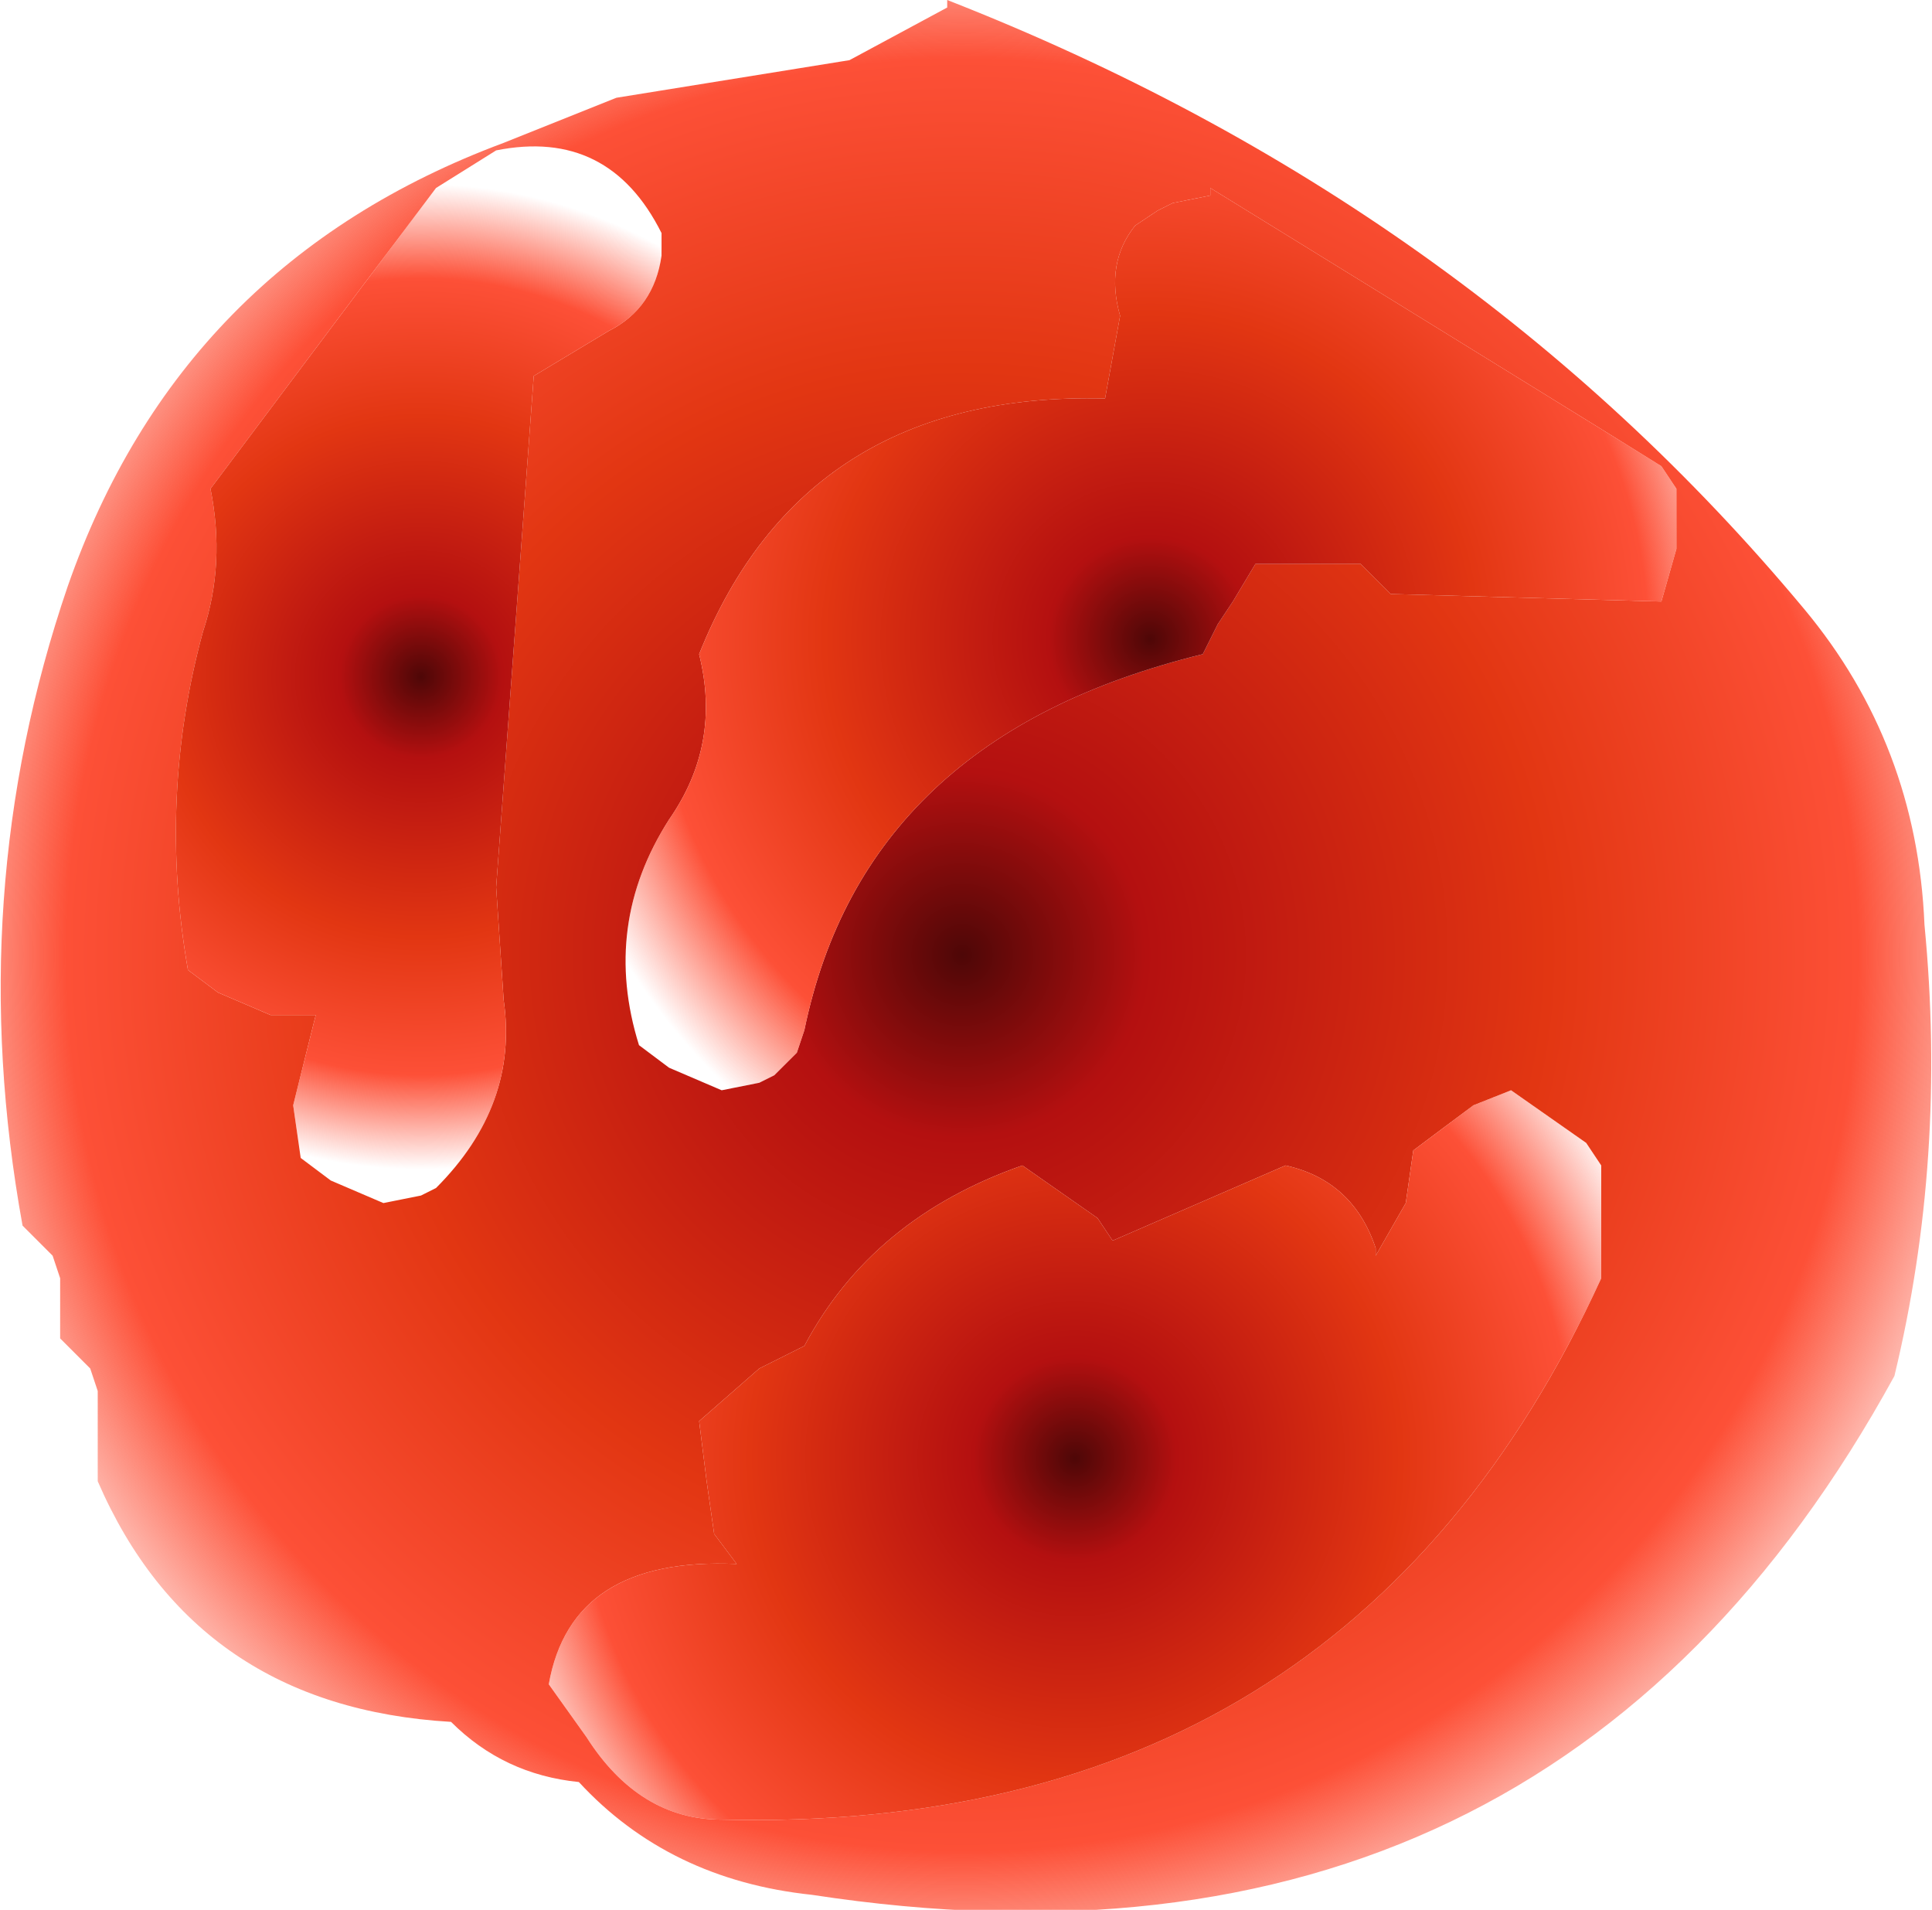 <?xml version="1.0" encoding="UTF-8" standalone="no"?>
<svg xmlns:xlink="http://www.w3.org/1999/xlink" height="12.7px" width="12.85px" xmlns="http://www.w3.org/2000/svg">
  <g transform="matrix(1.0, 0.0, 0.0, 1.0, 6.45, 6.35)">
    <path d="M-3.15 -5.35 L-3.55 -5.1 -5.05 -3.1 Q-4.95 -2.6 -5.1 -2.15 -5.4 -1.05 -5.2 0.1 L-5.0 0.25 -4.65 0.4 -4.4 0.4 -4.35 0.4 -4.5 1.0 -4.45 1.35 -4.25 1.5 -3.9 1.65 -3.65 1.6 -3.55 1.55 Q-3.0 1.0 -3.1 0.3 L-3.15 -0.45 -2.9 -3.85 -2.4 -4.15 Q-2.1 -4.3 -2.05 -4.65 L-2.05 -4.8 Q-2.4 -5.5 -3.15 -5.35 M-3.1 -5.4 L-2.35 -5.7 -0.8 -5.95 -0.15 -6.3 -0.15 -6.35 Q3.3 -5.0 5.55 -2.3 6.3 -1.4 6.35 -0.2 6.5 1.35 6.15 2.8 3.85 7.0 -1.05 6.25 -2.0 6.15 -2.6 5.5 -3.1 5.45 -3.45 5.1 -5.15 5.0 -5.8 3.5 L-5.8 3.3 -5.8 2.9 -5.85 2.75 -6.05 2.55 -6.05 2.35 -6.05 2.15 -6.1 2.0 -6.3 1.8 Q-6.7 -0.4 -6.0 -2.45 -5.25 -4.6 -3.1 -5.4 M1.35 -5.0 L1.25 -4.95 1.1 -4.85 Q0.9 -4.6 1.0 -4.25 L0.9 -3.7 Q-1.1 -3.75 -1.8 -2.0 -1.65 -1.4 -2.0 -0.9 -2.45 -0.2 -2.2 0.6 L-2.0 0.75 -1.65 0.9 -1.4 0.85 -1.3 0.8 -1.15 0.65 -1.1 0.5 Q-0.7 -1.45 1.55 -2.0 L1.65 -2.2 1.75 -2.35 1.9 -2.6 2.35 -2.6 2.6 -2.6 2.8 -2.4 4.6 -2.35 4.7 -2.7 4.7 -2.9 4.7 -3.1 4.6 -3.25 1.6 -5.1 1.6 -5.05 1.35 -5.0 M3.6 0.9 L3.35 1.0 2.95 1.3 2.9 1.65 2.7 2.0 2.7 1.95 Q2.55 1.5 2.1 1.4 L0.95 1.9 0.85 1.75 0.35 1.4 Q-0.65 1.75 -1.1 2.6 L-1.4 2.75 -1.8 3.1 -1.75 3.5 -1.7 3.85 -1.55 4.05 Q-2.65 4.0 -2.8 4.85 L-2.55 5.2 Q-2.2 5.75 -1.65 5.75 2.5 5.85 4.2 2.15 L4.2 1.8 4.2 1.4 4.1 1.25 3.6 0.9" fill="url(#gradient0)" fill-rule="evenodd" stroke="none"/>
    <path d="M-3.15 -5.35 Q-2.4 -5.5 -2.05 -4.8 L-2.05 -4.65 Q-2.1 -4.3 -2.4 -4.15 L-2.9 -3.85 -3.15 -0.45 -3.1 0.3 Q-3.0 1.0 -3.55 1.55 L-3.65 1.6 -3.9 1.65 -4.25 1.5 -4.45 1.35 -4.5 1.0 -4.35 0.4 -4.4 0.4 -4.65 0.4 -5.0 0.25 -5.2 0.1 Q-5.4 -1.05 -5.1 -2.15 -4.95 -2.6 -5.05 -3.1 L-3.55 -5.1 -3.15 -5.35" fill="url(#gradient1)" fill-rule="evenodd" stroke="none"/>
    <path d="M1.35 -5.0 L1.6 -5.05 1.6 -5.1 4.6 -3.25 4.7 -3.1 4.7 -2.9 4.7 -2.7 4.6 -2.35 2.8 -2.4 2.6 -2.6 2.35 -2.6 1.9 -2.6 1.75 -2.35 1.65 -2.2 1.55 -2.0 Q-0.7 -1.45 -1.1 0.5 L-1.15 0.65 -1.3 0.8 -1.4 0.85 -1.65 0.9 -2.0 0.75 -2.2 0.6 Q-2.45 -0.2 -2.0 -0.9 -1.65 -1.4 -1.8 -2.0 -1.1 -3.75 0.9 -3.7 L1.0 -4.25 Q0.9 -4.6 1.1 -4.85 L1.25 -4.95 1.35 -5.0" fill="url(#gradient2)" fill-rule="evenodd" stroke="none"/>
    <path d="M3.6 0.9 L4.1 1.25 4.2 1.4 4.2 1.8 4.2 2.15 Q2.5 5.85 -1.65 5.75 -2.2 5.75 -2.55 5.2 L-2.8 4.85 Q-2.65 4.0 -1.55 4.05 L-1.7 3.85 -1.75 3.5 -1.8 3.1 -1.4 2.75 -1.1 2.6 Q-0.65 1.75 0.35 1.4 L0.85 1.75 0.95 1.9 2.1 1.4 Q2.55 1.5 2.7 1.95 L2.7 2.0 2.9 1.65 2.95 1.3 3.35 1.0 3.6 0.9" fill="url(#gradient3)" fill-rule="evenodd" stroke="none"/>
  </g>
  <defs>
    <radialGradient cx="0" cy="0" gradientTransform="matrix(0.009, 0.0, 0.0, 0.009, -0.05, 0.0)" gradientUnits="userSpaceOnUse" id="gradient0" r="819.2" spreadMethod="pad">
      <stop offset="0.0" stop-color="#4e0707"/>
      <stop offset="0.165" stop-color="#b41010"/>
      <stop offset="0.529" stop-color="#e23612"/>
      <stop offset="0.808" stop-color="#fd5037"/>
      <stop offset="1.0" stop-color="#fd5037" stop-opacity="0.0"/>
    </radialGradient>
    <radialGradient cx="0" cy="0" gradientTransform="matrix(0.004, 0.0, 0.0, 0.004, -3.65, -1.85)" gradientUnits="userSpaceOnUse" id="gradient1" r="819.2" spreadMethod="pad">
      <stop offset="0.0" stop-color="#4e0707"/>
      <stop offset="0.165" stop-color="#b41010"/>
      <stop offset="0.529" stop-color="#e23612"/>
      <stop offset="0.808" stop-color="#fd5037"/>
      <stop offset="1.0" stop-color="#fd5037" stop-opacity="0.0"/>
    </radialGradient>
    <radialGradient cx="0" cy="0" gradientTransform="matrix(0.005, 0.0, 0.0, 0.005, 1.2, -2.1)" gradientUnits="userSpaceOnUse" id="gradient2" r="819.2" spreadMethod="pad">
      <stop offset="0.0" stop-color="#4e0707"/>
      <stop offset="0.165" stop-color="#b41010"/>
      <stop offset="0.529" stop-color="#e23612"/>
      <stop offset="0.808" stop-color="#fd5037"/>
      <stop offset="1.0" stop-color="#fd5037" stop-opacity="0.0"/>
    </radialGradient>
    <radialGradient cx="0" cy="0" gradientTransform="matrix(0.005, 0.0, 0.0, 0.005, 0.7, 3.35)" gradientUnits="userSpaceOnUse" id="gradient3" r="819.2" spreadMethod="pad">
      <stop offset="0.0" stop-color="#4e0707"/>
      <stop offset="0.165" stop-color="#b41010"/>
      <stop offset="0.529" stop-color="#e23612"/>
      <stop offset="0.808" stop-color="#fd5037"/>
      <stop offset="1.0" stop-color="#fd5037" stop-opacity="0.0"/>
    </radialGradient>
  </defs>
</svg>
